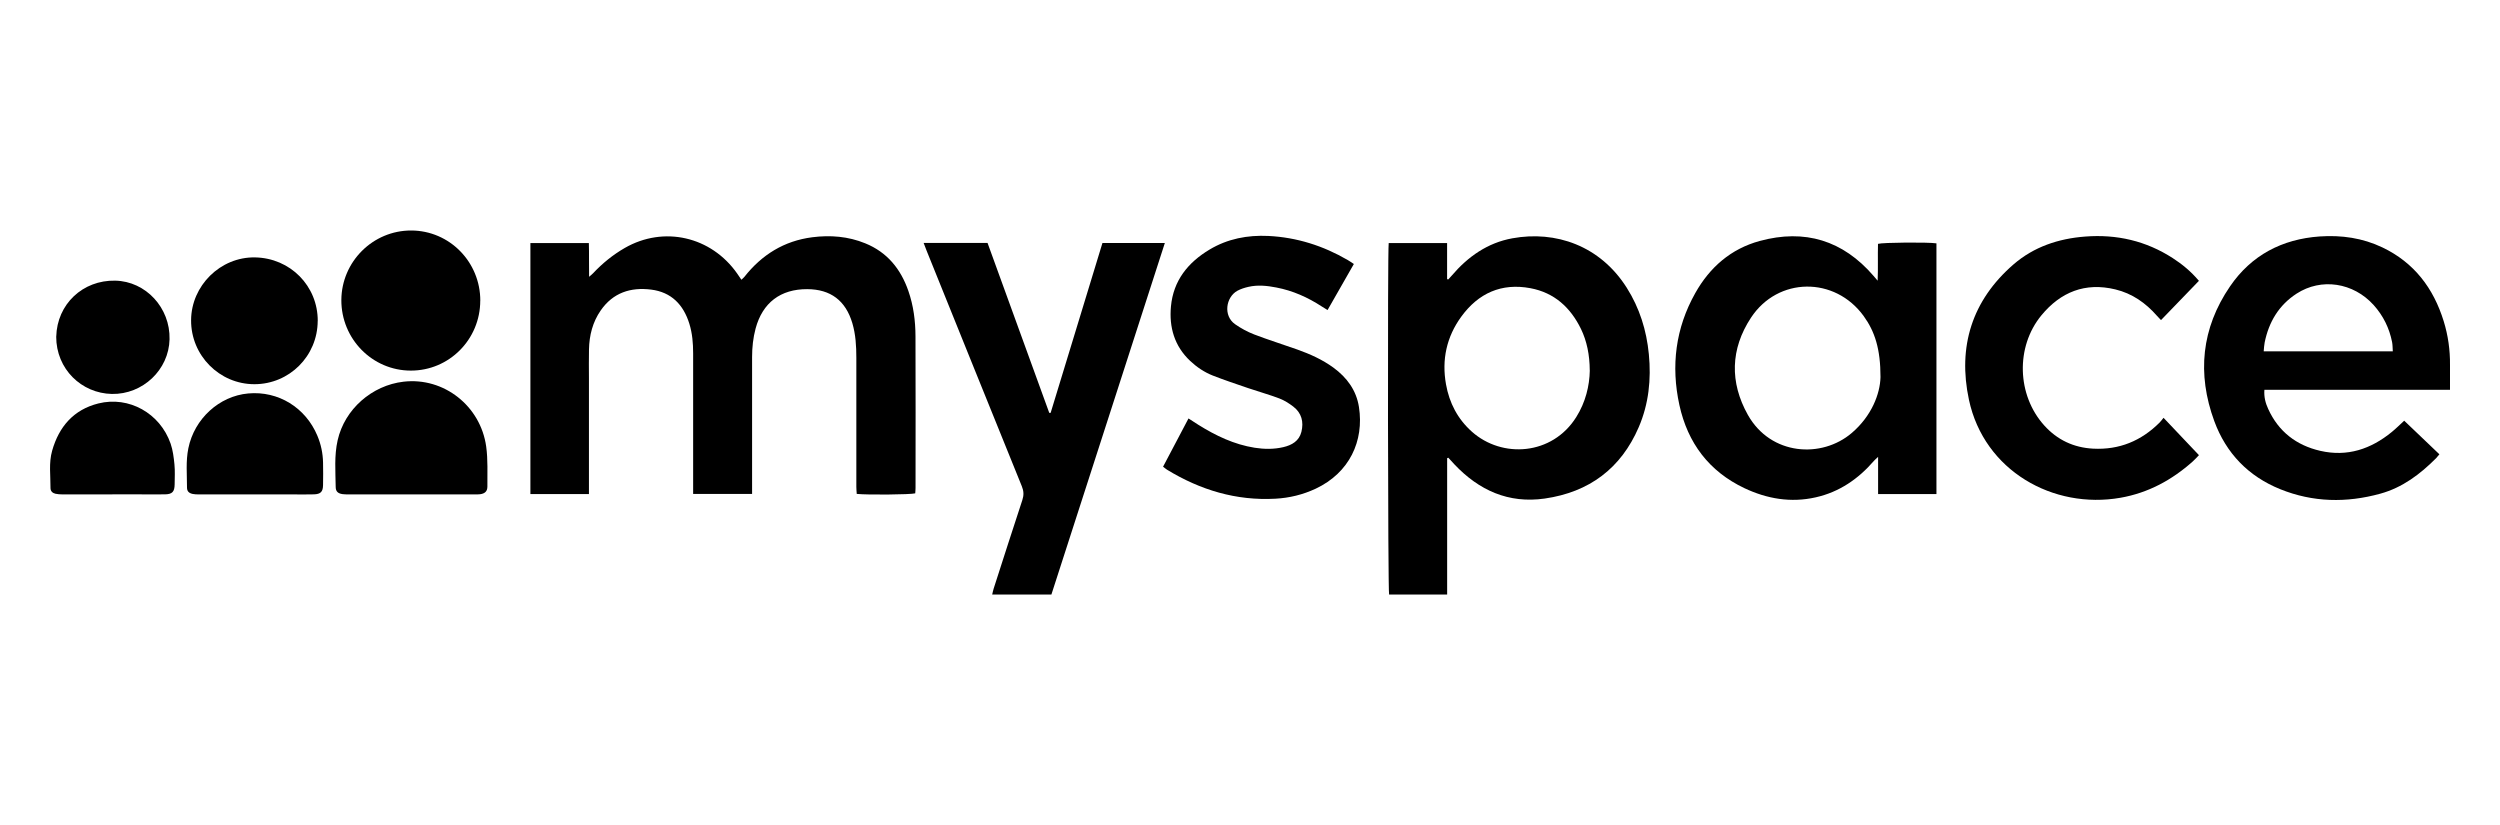 <?xml version="1.0" encoding="UTF-8"?>
<svg id="Layer_1" data-name="Layer 1" xmlns="http://www.w3.org/2000/svg" version="1.1" viewBox="0 0 500 165">
  <defs>
    <style>
      .cls-1 {
        fill: #000;
        stroke-width: 0px;
      }
    </style>
  </defs>
  <path class="cls-1" d="M117.8,98.81h-11.72v-50.2h11.69c.07,2.18,0,4.37.05,6.75.35-.31.6-.49.8-.71,1.87-1.99,3.96-3.69,6.34-5.06,7.8-4.48,17.29-2.3,22.49,5.14.26.37.51.76.83,1.22.22-.21.44-.38.6-.58,3.49-4.43,7.96-7.2,13.58-7.92,3.6-.46,7.18-.18,10.58,1.21,4.39,1.78,7.1,5.11,8.63,9.51,1.03,2.95,1.42,6.01,1.43,9.11.04,10.1.02,20.21.01,30.31,0,.37-.04.73-.06,1.08-.97.25-9.48.34-11.7.11-.03-.45-.08-.93-.08-1.41,0-8.6,0-17.2,0-25.8,0-2.34-.13-4.67-.8-6.94-1.34-4.51-4.34-6.78-9.02-6.8-5.34-.02-8.94,2.71-10.33,7.88-.5,1.86-.7,3.77-.7,5.7,0,8.6,0,17.2,0,25.8v1.57h-11.79v-1.55c0-8.85,0-17.7,0-26.56,0-2.01-.16-4-.76-5.93-1.18-3.8-3.59-6.31-7.64-6.82-4.09-.52-7.63.62-10.08,4.16-1.62,2.33-2.29,4.99-2.35,7.8-.05,1.92-.01,3.84-.01,5.76,0,7.22,0,14.45,0,21.67v1.48Z"/>
  <path class="cls-1" d="M289.43,91.64v27.26h-11.61c-.24-.92-.32-68.43-.08-70.29h11.68v7.21c.07.03.15.05.22.08.24-.26.48-.51.71-.78,3.24-3.8,7.17-6.56,12.12-7.46,8.65-1.58,17.54,1.45,22.88,9.89,2.57,4.06,3.96,8.52,4.42,13.29.49,5.03-.02,9.94-2.02,14.59-3.56,8.27-9.93,13-18.8,14.28-7.24,1.04-13.15-1.64-18.07-6.84-.41-.44-.81-.89-1.22-1.33-.08.03-.16.06-.24.1ZM317.95,74.1c-.01-3.15-.6-5.93-1.75-8.3-2.09-4.29-5.32-7.26-10.11-8.16-5.8-1.09-10.42,1-13.84,5.7-2.94,4.04-3.93,8.61-3.05,13.52.66,3.72,2.33,6.94,5.18,9.48,6.04,5.38,16.06,4.75,20.87-2.92,1.87-2.98,2.65-6.26,2.71-9.32Z"/>
  <path class="cls-1" d="M387.29,98.81h-11.67v-7.44c-.4.38-.63.57-.82.79-3.14,3.63-6.93,6.25-11.67,7.31-4.96,1.12-9.72.3-14.25-1.84-7.08-3.36-11.34-9.04-13-16.62-1.71-7.83-.78-15.37,3.18-22.4,2.9-5.16,7.13-8.85,12.9-10.42,8.99-2.44,16.63-.12,22.75,6.99.21.25.42.5.82.96.11-2.62,0-5.01.07-7.37.94-.28,9.99-.36,11.69-.1v50.15ZM376.1,75.42c0-5.62-1.13-9.12-3.36-12.2-5.75-7.96-17.16-7.88-22.55.33-4.11,6.26-4.26,12.92-.62,19.42,4.58,8.15,14.78,8.77,20.8,3.61,3.96-3.39,5.65-7.82,5.73-11.15Z"/>
  <path class="cls-1" d="M490,77.96h-37.12c-.11,1.43.22,2.66.76,3.83,2.06,4.54,5.64,7.28,10.42,8.38,5.4,1.24,10.13-.35,14.32-3.79.83-.68,1.6-1.45,2.46-2.24,2.35,2.24,4.66,4.45,7.04,6.72-.25.29-.44.55-.66.78-3.19,3.2-6.73,5.88-11.17,7.1-6.75,1.86-13.47,1.74-20-.9-6.37-2.57-10.83-7.19-13.19-13.61-3.48-9.47-2.58-18.59,3.15-26.96,4.26-6.23,10.4-9.45,17.93-9.98,4.36-.3,8.58.3,12.55,2.2,6.34,3.03,10.21,8.15,12.25,14.75.88,2.85,1.29,5.77,1.26,8.76-.01,1.58,0,3.16,0,4.95ZM478.56,70.26c-.05-.69-.03-1.27-.14-1.83-.55-2.8-1.77-5.28-3.68-7.41-4.07-4.52-10.48-5.5-15.43-2.29-3.54,2.3-5.55,5.67-6.38,9.77-.11.55-.13,1.12-.19,1.76h25.82Z"/>
  <path class="cls-1" d="M184.73,48.59h12.78c4.11,11.31,8.22,22.64,12.34,33.98h.28c3.49-11.3,6.87-22.64,10.36-33.97h12.48c-7.58,23.5-15.13,46.89-22.69,70.31h-11.84c.1-.42.17-.81.29-1.18,1.9-5.91,3.8-11.83,5.74-17.72.32-.97.29-1.8-.1-2.75-6.36-15.68-12.69-31.38-19.03-47.08-.2-.49-.38-.99-.61-1.59Z"/>
  <path class="cls-1" d="M232.63,93.31c1.7-3.23,3.36-6.39,5.07-9.62.73.47,1.34.88,1.97,1.27,3.49,2.18,7.16,3.94,11.27,4.59,1.91.3,3.83.32,5.72-.12,1.71-.4,3.16-1.22,3.62-3.06.49-1.98.05-3.77-1.62-5.05-.85-.65-1.79-1.25-2.79-1.63-2.06-.78-4.2-1.37-6.28-2.08-2.36-.81-4.74-1.6-7.06-2.51-1.67-.66-3.17-1.67-4.49-2.91-3.16-2.97-4.24-6.74-3.85-10.92.48-5.15,3.4-8.77,7.71-11.35,3.61-2.17,7.6-2.93,11.77-2.73,5.68.28,10.97,1.96,15.88,4.82.39.22.75.48,1.22.79-1.77,3.09-3.48,6.08-5.26,9.21-.44-.27-.81-.49-1.18-.73-2.79-1.82-5.78-3.15-9.06-3.78-1.85-.36-3.72-.56-5.59-.13-.76.17-1.54.42-2.22.79-2.28,1.27-2.86,4.97-.46,6.67,1.18.83,2.49,1.54,3.84,2.06,2.84,1.09,5.75,1.99,8.61,3.01,2.56.91,5.03,2.02,7.24,3.63,2.7,1.98,4.58,4.53,5.1,7.88,1.05,6.8-1.91,13.15-8.64,16.32-2.56,1.2-5.26,1.86-8.08,2.01-7.84.43-15-1.74-21.65-5.79-.27-.17-.51-.39-.82-.62Z"/>
  <path class="cls-1" d="M439.79,56.16c-2.55,2.64-5.04,5.21-7.59,7.86-.32-.33-.57-.59-.81-.86-2.26-2.58-4.96-4.47-8.32-5.28-6.03-1.46-10.95.52-14.8,5.2-5.17,6.29-4.89,15.94.57,22,2.61,2.9,5.88,4.44,9.78,4.65,5.23.27,9.63-1.55,13.31-5.23.26-.26.48-.57.78-.94,2.39,2.52,4.68,4.94,7.08,7.47-.27.28-.73.8-1.24,1.26-4.17,3.72-8.92,6.29-14.45,7.26-13.45,2.36-27.27-5.39-30.31-19.59-2.27-10.62.59-19.86,8.91-27.08,4.07-3.52,8.99-5.16,14.33-5.57,6.32-.49,12.18.86,17.52,4.31,1.9,1.23,3.63,2.65,5.22,4.53Z"/>
  <path class="cls-1" d="M96.05,60.15c-.01,7.74-6.22,13.98-13.88,13.97-7.7,0-13.93-6.34-13.9-14.11.04-7.68,6.31-13.93,13.98-13.91,7.65.02,13.82,6.29,13.81,14.05Z"/>
  <path class="cls-1" d="M82.23,98.88c-4.17,0-8.35,0-12.52,0-.42,0-.84,0-1.25-.06-.87-.14-1.31-.53-1.32-1.41-.04-3.13-.31-6.27.39-9.36,1.4-6.21,6.85-10.97,13.17-11.71,8.09-.94,15.42,4.87,16.54,12.97.36,2.63.22,5.33.24,8,0,.96-.51,1.42-1.48,1.54-.37.05-.75.03-1.13.03-4.22,0-8.43,0-12.65,0Z"/>
  <path class="cls-1" d="M63.54,64.2c-.03,7.01-5.67,12.64-12.66,12.64-7,0-12.7-5.76-12.66-12.79.03-6.93,5.87-12.68,12.76-12.57,7.07.11,12.6,5.71,12.57,12.73Z"/>
  <path class="cls-1" d="M50.91,98.88c-3.71,0-7.42,0-11.13,0-.41,0-.84,0-1.24-.09-.75-.16-1.14-.53-1.14-1.28,0-2.62-.26-5.26.27-7.86,1.2-5.9,6.17-10.44,11.98-10.96,6-.54,11.47,2.82,13.83,8.47.72,1.72,1.09,3.5,1.13,5.35.03,1.5.03,3,0,4.5-.02,1.34-.47,1.81-1.81,1.86-1.46.05-2.92.01-4.38.01-2.5,0-5,0-7.51,0Z"/>
  <path class="cls-1" d="M11.25,67.31c.16-6.46,5.29-11.32,11.8-11.18,6.11.13,11.01,5.42,10.86,11.73-.14,6.11-5.37,11.05-11.54,10.93-6.05-.12-11.14-4.96-11.13-11.48Z"/>
  <path class="cls-1" d="M22.46,98.88c-3.34,0-6.68,0-10.01,0-.45,0-.92-.04-1.36-.13-.58-.13-.99-.52-.99-1.13.02-2.5-.37-5.03.33-7.48,1.36-4.8,4.29-8.21,9.24-9.45,6.12-1.53,12.34,1.96,14.45,8.03.46,1.32.63,2.76.77,4.16.13,1.32.05,2.67.04,4-.02,1.47-.48,1.97-1.94,1.99-1.79.03-3.59,0-5.38,0-1.71,0-3.42,0-5.13,0Z"/>
</svg>